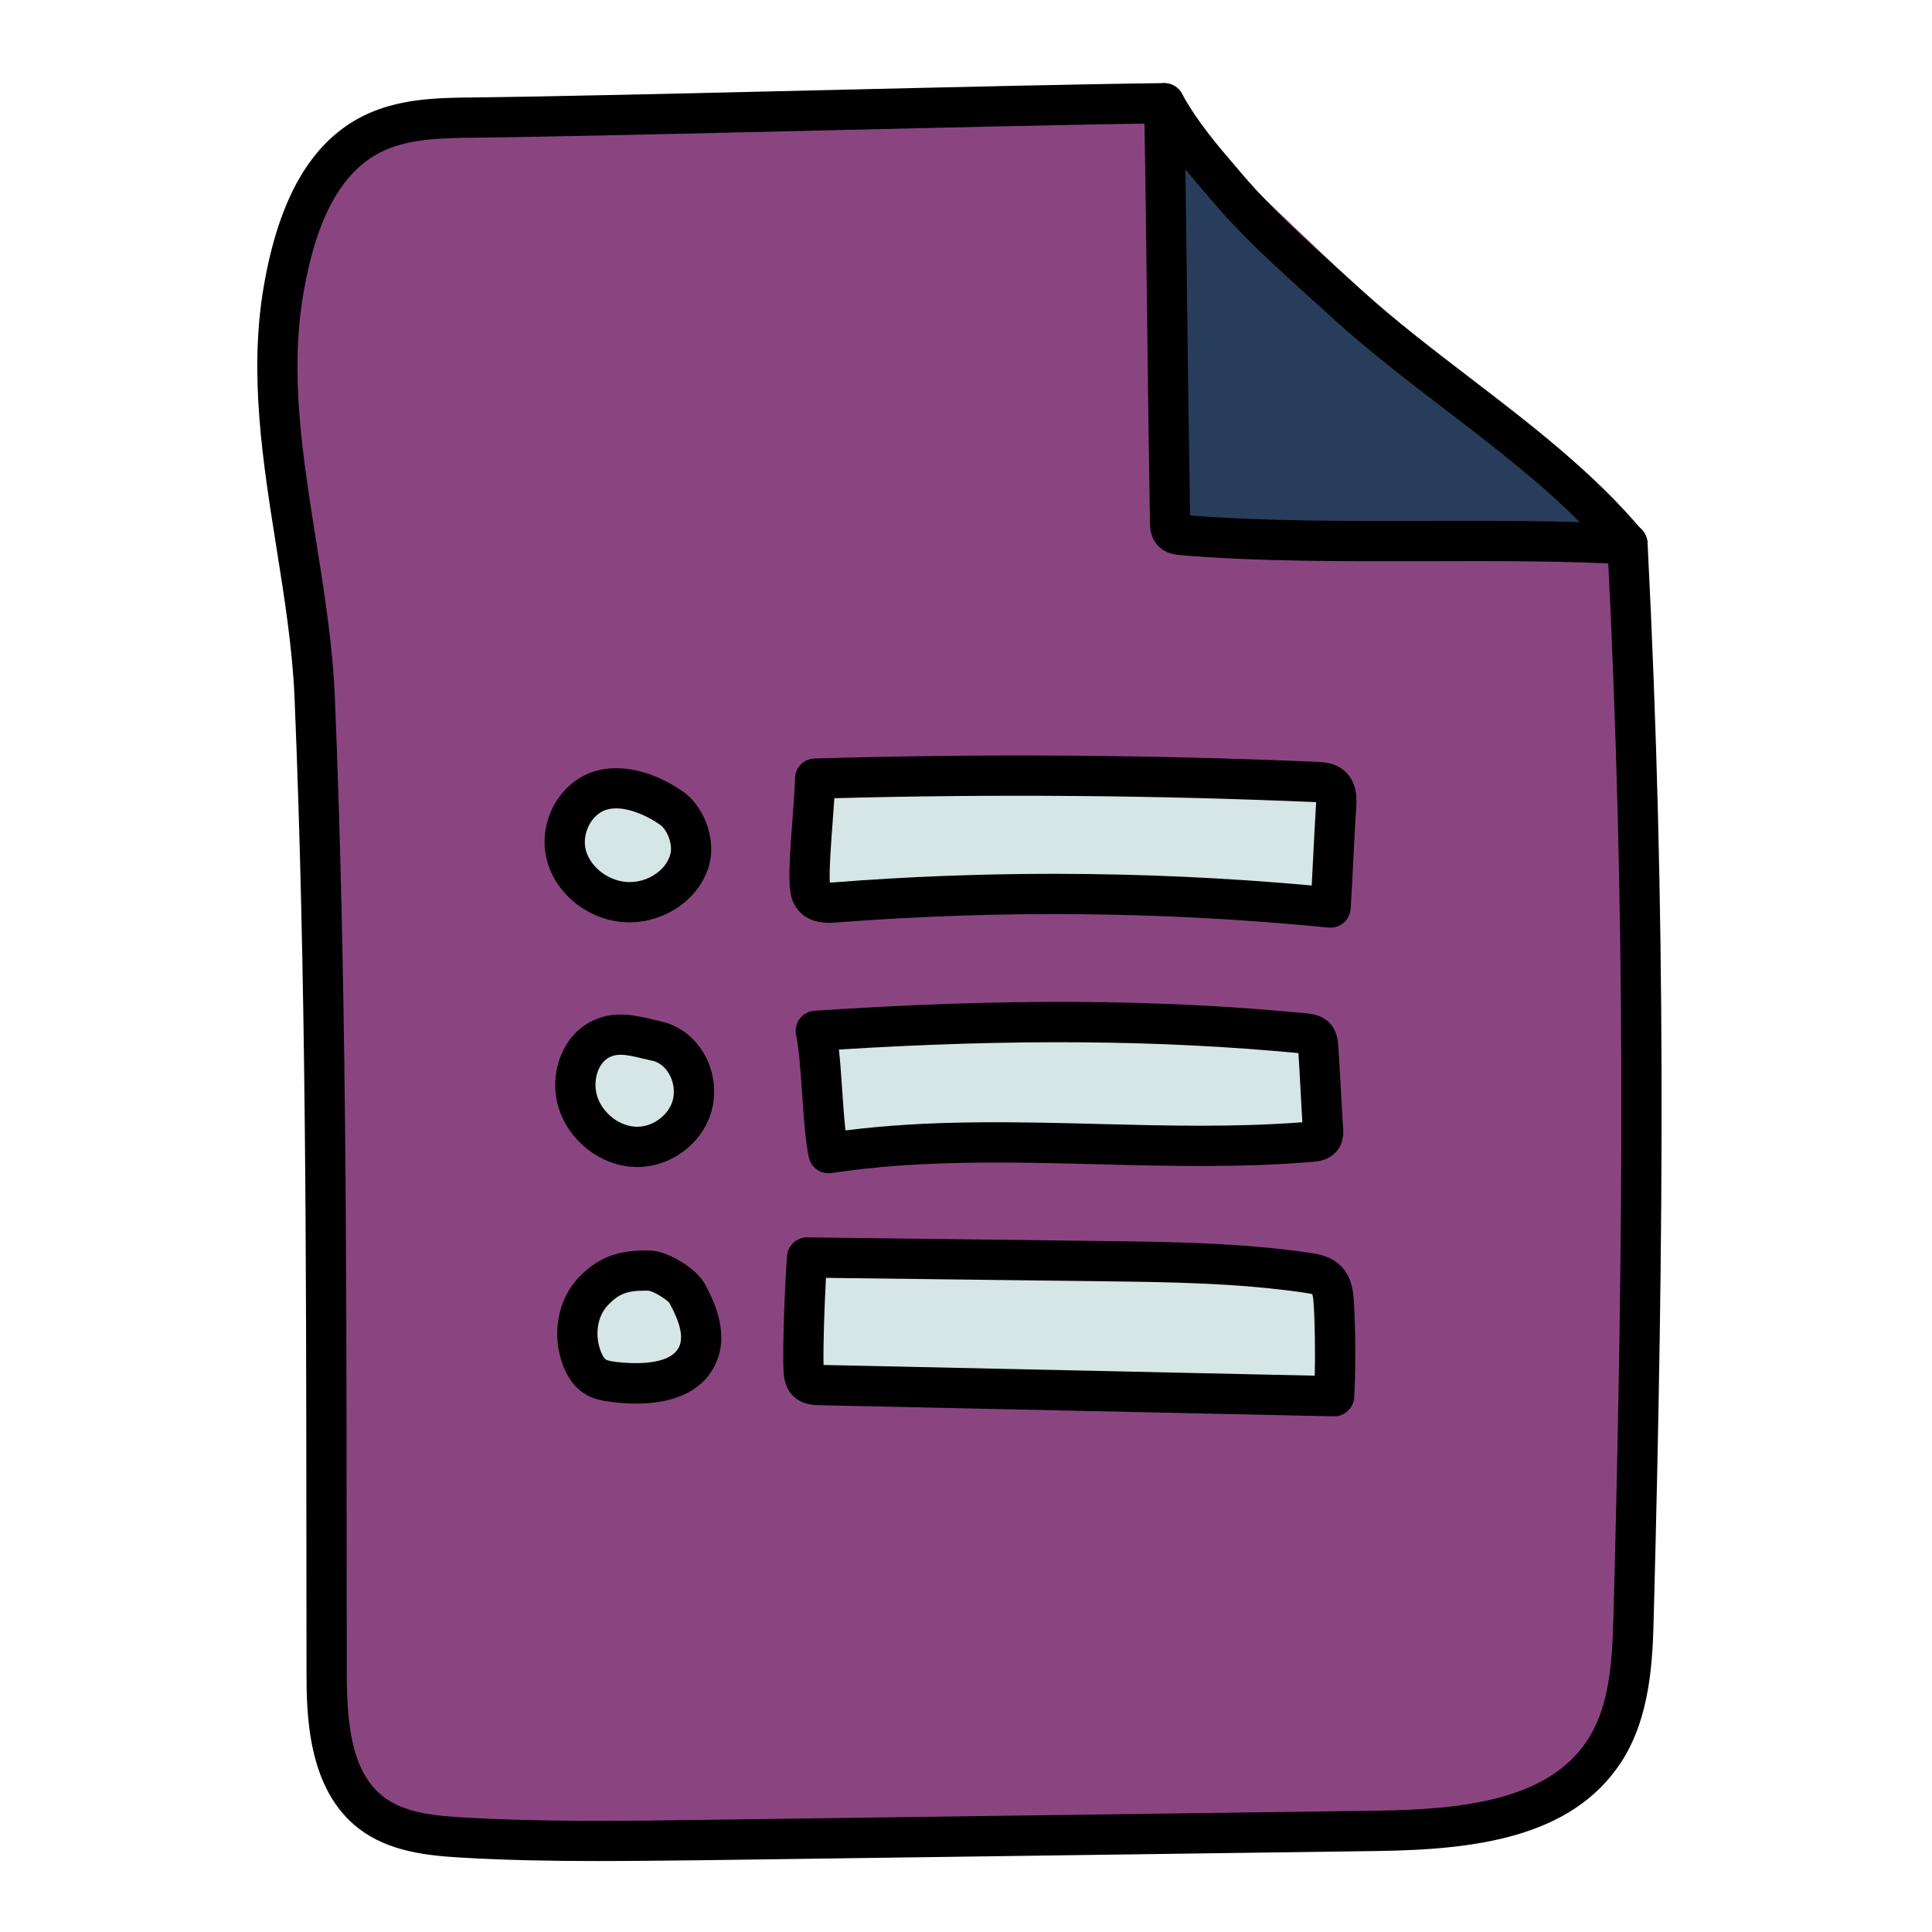 <?xml version="1.0" encoding="iso-8859-1"?>
<!-- Generator: Adobe Illustrator 24.1.2, SVG Export Plug-In . SVG Version: 6.00 Build 0)  -->
<svg version="1.1" xmlns="http://www.w3.org/2000/svg" xmlns:xlink="http://www.w3.org/1999/xlink" x="0px" y="0px"
	 viewBox="0 0 48 48" style="enable-background:new 0 0 48 48;" xml:space="preserve">
<g id="Layer_10" style="display:none;">
</g>
<g id="filled">
</g>
<g id="Layer_11">
</g>
<g id="outlined">
</g>
<g id="rounded">
	<path style="fill:#8A4581;" d="M40.435,13.522L28.926,2.566C24.993,2.609,15.681,2.88,11.747,2.922
		c-0.863,0.009-1.762,0.027-2.53,0.42c-1.367,0.7-1.914,2.354-2.173,3.868c-0.57,3.334,0.635,6.744,0.775,10.123
		c0.285,6.888,0.289,13.784,0.293,20.677c0.001,1.829,0.002,1.658,0.003,3.487c0.001,1.287,0.092,2.768,1.117,3.547
		c0.627,0.477,1.459,0.563,2.245,0.608c1.977,0.115,3.959,0.088,5.94,0.062c5.597-0.077,11.195-0.153,16.792-0.229
		c2.075-0.028,4.49-0.232,5.636-1.961c0.654-0.987,0.712-2.239,0.743-3.423C40.834,30.714,40.909,22.9,40.435,13.522z"/>
	<path style="fill:#283D5B;" d="M28.926,2.566c0.061,3.429,0.084,6.99,0.145,10.419c0.001,0.077,0.005,0.162,0.055,0.221
		c0.058,0.069,0.157,0.081,0.246,0.089c3.427,0.289,7.629,0.035,11.063,0.227c-1.911-2.286-4.748-3.948-6.951-5.954
		c-1.014-0.923-2.06-1.817-2.952-2.858C29.932,4.009,29.368,3.376,28.926,2.566z"/>
	<path d="M14.833,46.237c-1.126,0-2.26-0.02-3.385-0.086c-0.831-0.049-1.779-0.147-2.519-0.709
		c-1.313-0.996-1.313-2.914-1.314-3.944l-0.003-3.487c-0.005-6.822-0.01-13.803-0.293-20.656c-0.051-1.24-0.255-2.521-0.452-3.759
		C6.53,11.479,6.181,9.289,6.551,7.127C6.927,4.929,7.725,3.546,8.99,2.897c0.887-0.454,1.877-0.466,2.751-0.476
		c1.966-0.021,5.274-0.1,8.583-0.178c3.314-0.078,6.628-0.156,8.597-0.178c0.001,0,0.003,0,0.005,0c0.273,0,0.497,0.221,0.5,0.495
		c0.003,0.275-0.219,0.502-0.495,0.505c-1.965,0.021-5.273,0.1-8.582,0.178c-3.314,0.078-6.628,0.156-8.597,0.178
		c-0.763,0.009-1.629,0.019-2.306,0.366C8.48,4.282,7.855,5.43,7.537,7.295c-0.343,2-0.021,4.013,0.317,6.144
		c0.202,1.267,0.411,2.576,0.465,3.875c0.283,6.874,0.288,13.864,0.293,20.625l0.003,3.56c0.001,1.186,0.073,2.505,0.92,3.147
		c0.516,0.393,1.257,0.466,1.972,0.508c1.96,0.114,3.965,0.088,5.903,0.061l16.792-0.229c2.136-0.029,4.247-0.26,5.227-1.738
		c0.557-0.84,0.628-1.928,0.659-3.159c0.251-9.565,0.313-17.342-0.152-26.541c-0.015-0.276,0.198-0.511,0.474-0.524
		c0.297-0.041,0.512,0.199,0.524,0.474c0.468,9.231,0.405,17.029,0.154,26.617c-0.027,1.071-0.065,2.538-0.825,3.687
		c-1.236,1.865-3.637,2.152-6.047,2.186l-16.792,0.229C16.57,46.226,15.704,46.237,14.833,46.237z"/>
	<path d="M40.435,14.021c-0.009,0-0.019,0-0.028-0.001c-1.531-0.086-3.263-0.083-4.937-0.077c-2.081,0.004-4.234,0.01-6.14-0.15
		c-0.119-0.01-0.395-0.034-0.589-0.268c-0.166-0.198-0.169-0.434-0.17-0.534c-0.03-1.713-0.052-3.461-0.072-5.209
		c-0.021-1.747-0.042-3.493-0.073-5.207c-0.004-0.229,0.149-0.434,0.372-0.492c0.221-0.058,0.457,0.042,0.566,0.243
		C29.749,3.03,30.25,3.613,30.78,4.23l0.132,0.154c0.718,0.838,1.565,1.602,2.384,2.34l0.524,0.475
		c0.829,0.754,1.776,1.479,2.692,2.181c1.52,1.165,3.092,2.368,4.306,3.821c0.128,0.152,0.152,0.366,0.063,0.545
		C40.796,13.915,40.623,14.021,40.435,14.021z M36.553,12.941c0.91,0,1.822,0.006,2.698,0.031c-1.008-1.007-2.192-1.915-3.347-2.799
		c-0.933-0.714-1.897-1.453-2.758-2.235l-0.52-0.471c-0.843-0.76-1.715-1.545-2.475-2.433l-0.131-0.152
		c-0.194-0.227-0.385-0.448-0.569-0.675c0.018,1.181,0.032,2.371,0.046,3.562c0.021,1.689,0.041,3.379,0.07,5.038
		c1.854,0.145,3.904,0.14,5.898,0.136C35.827,12.942,36.189,12.941,36.553,12.941z"/>
	<path style="fill:#D6E5E5;" d="M16.677,20.075c-0.506-0.353-1.22-0.624-1.802-0.421c-0.612,0.213-0.964,0.947-0.809,1.576
		c0.155,0.629,0.754,1.101,1.398,1.175c0.726,0.083,1.516-0.375,1.681-1.087C17.245,20.888,17.033,20.323,16.677,20.075z"/>
	<path style="fill:#D6E5E5;" d="M20.251,19.345c0,0.5-0.172,2.055-0.131,2.625c0.007,0.103,0.016,0.213,0.075,0.298
		c0.116,0.167,0.358,0.168,0.56,0.152c4.094-0.319,8.215-0.276,12.302,0.127c0.046-0.672,0.092-1.843,0.139-2.515
		c0.012-0.181,0.013-0.39-0.125-0.507c-0.097-0.082-0.234-0.092-0.361-0.097C28.56,19.249,24.403,19.221,20.251,19.345z"/>
	<path style="fill:#D6E5E5;" d="M16.316,25.865c-0.502-0.109-0.954-0.276-1.409-0.038c-0.533,0.278-0.729,0.996-0.544,1.568
		c0.202,0.622,0.816,1.099,1.47,1.1s1.285-0.503,1.391-1.149S16.955,26.004,16.316,25.865z"/>
	<path style="fill:#D6E5E5;" d="M20.268,25.611c0.161,0.75,0.155,2.288,0.316,3.038c3.961-0.604,8.012,0.055,12.005-0.283
		c0.086-0.007,0.182-0.02,0.237-0.086c0.054-0.065,0.05-0.158,0.043-0.242c-0.04-0.513-0.08-1.525-0.121-2.038
		c-0.006-0.082-0.016-0.171-0.071-0.233c-0.062-0.068-0.163-0.082-0.255-0.091C28.382,25.28,24.319,25.339,20.268,25.611z"/>
	<path style="fill:#D6E5E5;" d="M16.204,31.569c-0.571-0.019-0.926,0.08-1.32,0.515c-0.393,0.435-0.47,1.124-0.26,1.682
		c0.063,0.168,0.154,0.332,0.298,0.431c0.136,0.094,0.302,0.119,0.464,0.14c0.732,0.095,1.657,0.028,1.952-0.681
		c0.202-0.485-0.005-1.044-0.243-1.511C16.974,31.907,16.462,31.577,16.204,31.569z"/>
	<path style="fill:#D6E5E5;" d="M20.052,31.242c-0.046,0.534-0.116,2.257-0.086,2.792c0.006,0.108,0.019,0.227,0.098,0.3
		c0.076,0.07,0.189,0.076,0.291,0.078c4.263,0.092,8.526,0.184,12.79,0.276c0.037-0.617,0.034-1.736-0.011-2.352
		c-0.013-0.185-0.037-0.386-0.165-0.521c-0.126-0.133-0.32-0.169-0.501-0.195c-1.68-0.245-3.384-0.266-5.081-0.288
		c-1.608-0.02-3.215-0.04-4.823-0.06C21.761,31.262,20.855,31.252,20.052,31.242z"/>
	<path d="M15.641,22.915c-0.078,0-0.156-0.004-0.234-0.013c-0.873-0.1-1.624-0.738-1.825-1.552c-0.223-0.9,0.284-1.873,1.129-2.168
		c0.652-0.226,1.493-0.047,2.253,0.482c0.521,0.362,0.814,1.139,0.67,1.767C17.434,22.288,16.568,22.915,15.641,22.915z
		 M15.309,20.084c-0.095,0-0.185,0.013-0.269,0.042c-0.353,0.123-0.585,0.593-0.488,0.984c0.1,0.403,0.516,0.747,0.969,0.798
		c0.511,0.063,1.037-0.27,1.138-0.702c0.054-0.232-0.078-0.589-0.267-0.721c-0.001,0-0.001,0-0.001,0
		C16.1,20.282,15.677,20.084,15.309,20.084z"/>
	<path d="M33.057,23.047c-0.017,0-0.033-0.001-0.049-0.002c-4.044-0.399-8.154-0.441-12.214-0.127c-0.2,0.017-0.72,0.056-1.01-0.366
		c-0.138-0.195-0.153-0.414-0.164-0.544c-0.026-0.38,0.024-1.061,0.074-1.719c0.029-0.394,0.057-0.751,0.057-0.944
		c0-0.271,0.215-0.492,0.485-0.5c4.14-0.122,8.346-0.096,12.495,0.084c0.148,0.006,0.429,0.017,0.662,0.216
		c0.345,0.291,0.313,0.733,0.301,0.923c-0.022,0.332-0.046,0.789-0.069,1.246c-0.023,0.465-0.047,0.93-0.069,1.268
		c-0.01,0.135-0.073,0.261-0.176,0.348C33.289,23.005,33.175,23.047,33.057,23.047z M26.185,21.71c2.141,0,4.28,0.097,6.404,0.29
		c0.013-0.231,0.025-0.484,0.038-0.736c0.023-0.464,0.047-0.928,0.069-1.266c0.002-0.027,0.003-0.05,0.004-0.069
		c-0.004,0-0.007,0-0.01,0c-3.972-0.172-7.991-0.203-11.961-0.098c-0.011,0.162-0.024,0.344-0.038,0.533
		c-0.042,0.559-0.094,1.254-0.074,1.563c0.023-0.001,0.057-0.002,0.1-0.005C22.532,21.78,24.358,21.71,26.185,21.71z M20.618,21.935
		h0.01H20.618z"/>
	<path d="M15.835,28.994c-0.001,0-0.002,0-0.003,0c-0.855,0-1.674-0.607-1.945-1.445c-0.272-0.842,0.073-1.793,0.788-2.166
		c0.554-0.287,1.078-0.165,1.539-0.055l0.208,0.049c0.871,0.188,1.452,1.108,1.295,2.051C17.572,28.307,16.745,28.994,15.835,28.994
		z M15.418,26.205c-0.104,0-0.194,0.02-0.28,0.064c-0.314,0.164-0.409,0.635-0.3,0.971c0.14,0.43,0.567,0.754,0.995,0.754h0.001
		c0.421,0,0.831-0.334,0.896-0.729c0.068-0.411-0.175-0.836-0.521-0.911c-0.001,0-0.001,0-0.001,0l-0.227-0.052
		C15.747,26.245,15.568,26.205,15.418,26.205z"/>
	<path d="M20.583,29.149c-0.231,0-0.438-0.162-0.488-0.396c-0.087-0.409-0.126-0.98-0.167-1.586
		c-0.037-0.546-0.076-1.111-0.149-1.451c-0.03-0.143,0.003-0.291,0.09-0.406c0.088-0.116,0.221-0.188,0.366-0.198
		c4.683-0.314,8.573-0.293,12.237,0.066c0.112,0.011,0.379,0.037,0.575,0.252c0.176,0.197,0.192,0.433,0.2,0.534
		c0.021,0.26,0.042,0.655,0.063,1.049c0.02,0.369,0.039,0.737,0.058,0.985c0.01,0.111,0.031,0.376-0.157,0.602
		c-0.195,0.233-0.476,0.256-0.581,0.264c-1.787,0.152-3.601,0.106-5.359,0.062c-2.183-0.057-4.44-0.112-6.61,0.218
		C20.634,29.147,20.608,29.149,20.583,29.149z M20.843,26.075c0.034,0.312,0.058,0.662,0.082,1.025
		c0.023,0.341,0.048,0.689,0.08,0.985c2.096-0.266,4.227-0.213,6.29-0.16c1.667,0.043,3.387,0.086,5.062-0.043
		c-0.016-0.248-0.03-0.531-0.046-0.816c-0.017-0.326-0.034-0.653-0.052-0.902C28.795,25.835,25.162,25.808,20.843,26.075z"/>
	<path d="M15.811,34.872c-0.189,0-0.391-0.013-0.602-0.039c-0.229-0.027-0.473-0.066-0.703-0.217
		c-0.217-0.141-0.388-0.365-0.507-0.666c-0.305-0.767-0.152-1.655,0.379-2.212c0.558-0.583,1.111-0.681,1.771-0.67l0,0
		c0.453,0.015,1.156,0.446,1.368,0.84c0.268,0.496,0.588,1.238,0.274,1.949C17.499,34.521,16.806,34.872,15.811,34.872z
		 M16.001,32.066c-0.431,0-0.637,0.088-0.9,0.363c-0.262,0.273-0.332,0.748-0.172,1.152c0.056,0.141,0.104,0.184,0.122,0.195
		c0.056,0.036,0.195,0.053,0.278,0.063c0.307,0.036,1.324,0.119,1.547-0.387c0.104-0.235,0.028-0.576-0.239-1.071
		c-0.066-0.097-0.396-0.297-0.523-0.314C16.074,32.066,16.036,32.066,16.001,32.066z"/>
	<path d="M33.146,35.188c-0.004,0-0.007,0-0.011,0l-12.79-0.276c-0.134-0.004-0.403-0.012-0.619-0.211
		c-0.236-0.215-0.252-0.513-0.259-0.64c-0.031-0.57,0.04-2.323,0.088-2.863c0.022-0.258,0.239-0.456,0.498-0.456
		c0.002,0,0.004,0,0.006,0l7.335,0.091c1.681,0.021,3.42,0.041,5.147,0.292c0.188,0.027,0.538,0.079,0.791,0.347
		c0.261,0.273,0.287,0.634,0.302,0.827c0.045,0.636,0.05,1.766,0.011,2.42C33.629,34.983,33.409,35.188,33.146,35.188z
		 M20.461,33.912l12.204,0.266c0.014-0.6,0.003-1.352-0.029-1.807c-0.009-0.119-0.021-0.194-0.035-0.22
		c-0.011-0.002-0.084-0.019-0.204-0.036c-1.662-0.242-3.367-0.263-5.016-0.282l-6.86-0.085
		C20.483,32.424,20.449,33.459,20.461,33.912z"/>
</g>
<g id="two_x5F_tone">
</g>
<g id="sharp">
</g>
<g id="win10">
</g>
<g id="ios_x5F_out">
</g>
<g id="ios_x5F_filled">
</g>
<g id="color">
</g>
</svg>